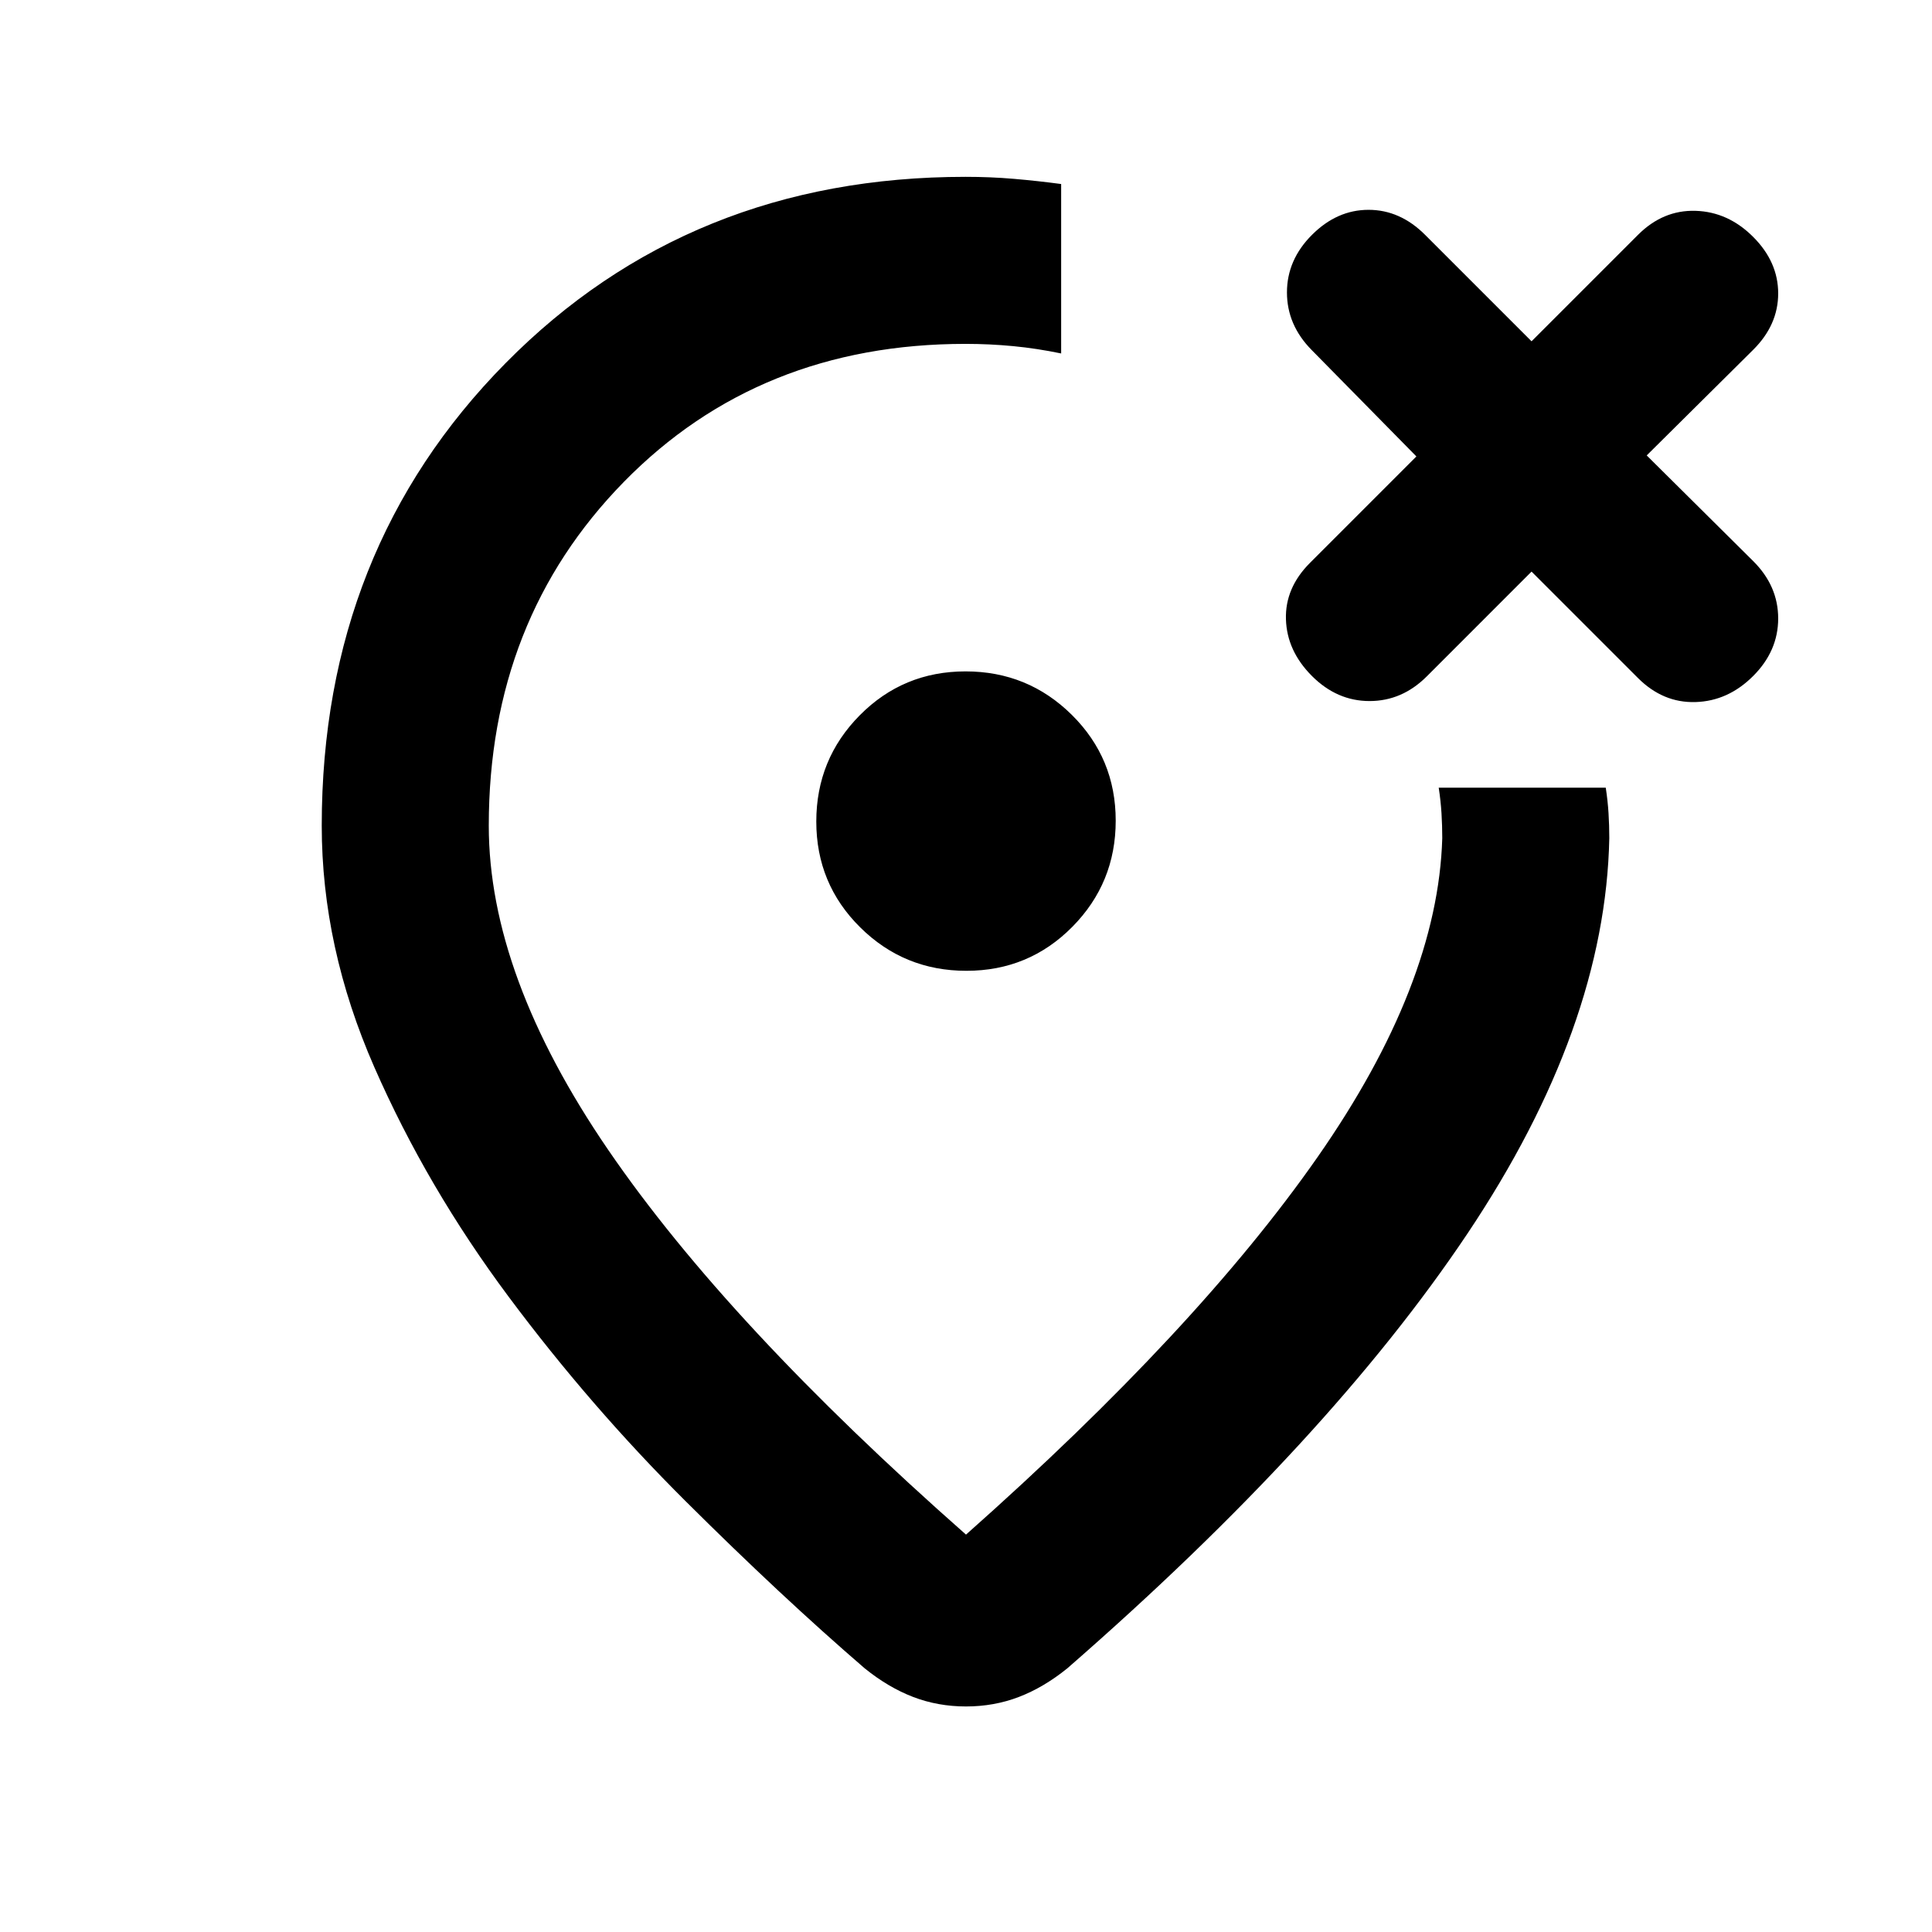 <svg xmlns="http://www.w3.org/2000/svg" height="20" viewBox="0 -960 960 960" width="20"><path d="M479.76-872.13q12.41 0 24.09 1 11.67 1 23.43 2.57v84.19q-12-2.5-23.76-3.63-11.76-1.13-23.76-1.13-102.56 0-169.73 68.54-67.16 68.55-67.16 170.87 0 74.39 59.4 161.17 59.4 86.77 177.73 191.09 114.93-101.93 174.72-187.63 59.78-85.69 61.93-158.41 0-6.19-.38-12.38t-1.38-12.71h83q1 6.52 1.38 12.71.38 6.19.38 12.38-1.91 93.99-70.47 196.45-68.55 102.46-198.83 216.03-11.72 9.48-24.06 14.22-12.33 4.73-26.29 4.73-13.96 0-26.29-4.73-12.34-4.74-24.06-14.22-41.43-35.72-88.89-82.96-47.46-47.24-88.05-101.72-40.6-54.47-66.72-114.05-26.12-59.58-26.12-119.97 0-137.35 91.39-229.88t228.5-92.53ZM480-552Zm281.02-123.98 52.89 52.89q12.44 12.44 28.61 11.94 16.18-.5 28.61-12.94 12.44-12.43 12.44-28.61 0-16.17-12.44-28.52l-52.89-52.48 52.89-52.47q12.44-12.35 12.44-28.03 0-15.67-12.44-28.1-12.43-12.44-28.61-12.94-16.17-.5-28.61 11.94l-52.89 52.89-52.89-52.89q-12.43-12.44-28.11-12.44-15.67 0-28.11 12.44-12.43 12.43-12.43 28.6 0 16.18 12.27 28.61l52.05 52.89-52.89 52.9q-12.43 12.43-11.93 28.1.5 15.68 12.93 28.11 12.44 12.44 28.61 12.44 16.18 0 28.45-12.27l52.05-52.06ZM480.21-477.61q30.99 0 52.58-21.81 21.6-21.81 21.6-52.79 0-30.99-21.81-52.58-21.81-21.6-52.79-21.6-30.99 0-52.58 21.81-21.6 21.81-21.6 52.79 0 30.99 21.81 52.58 21.81 21.6 52.79 21.6Z"/></svg>